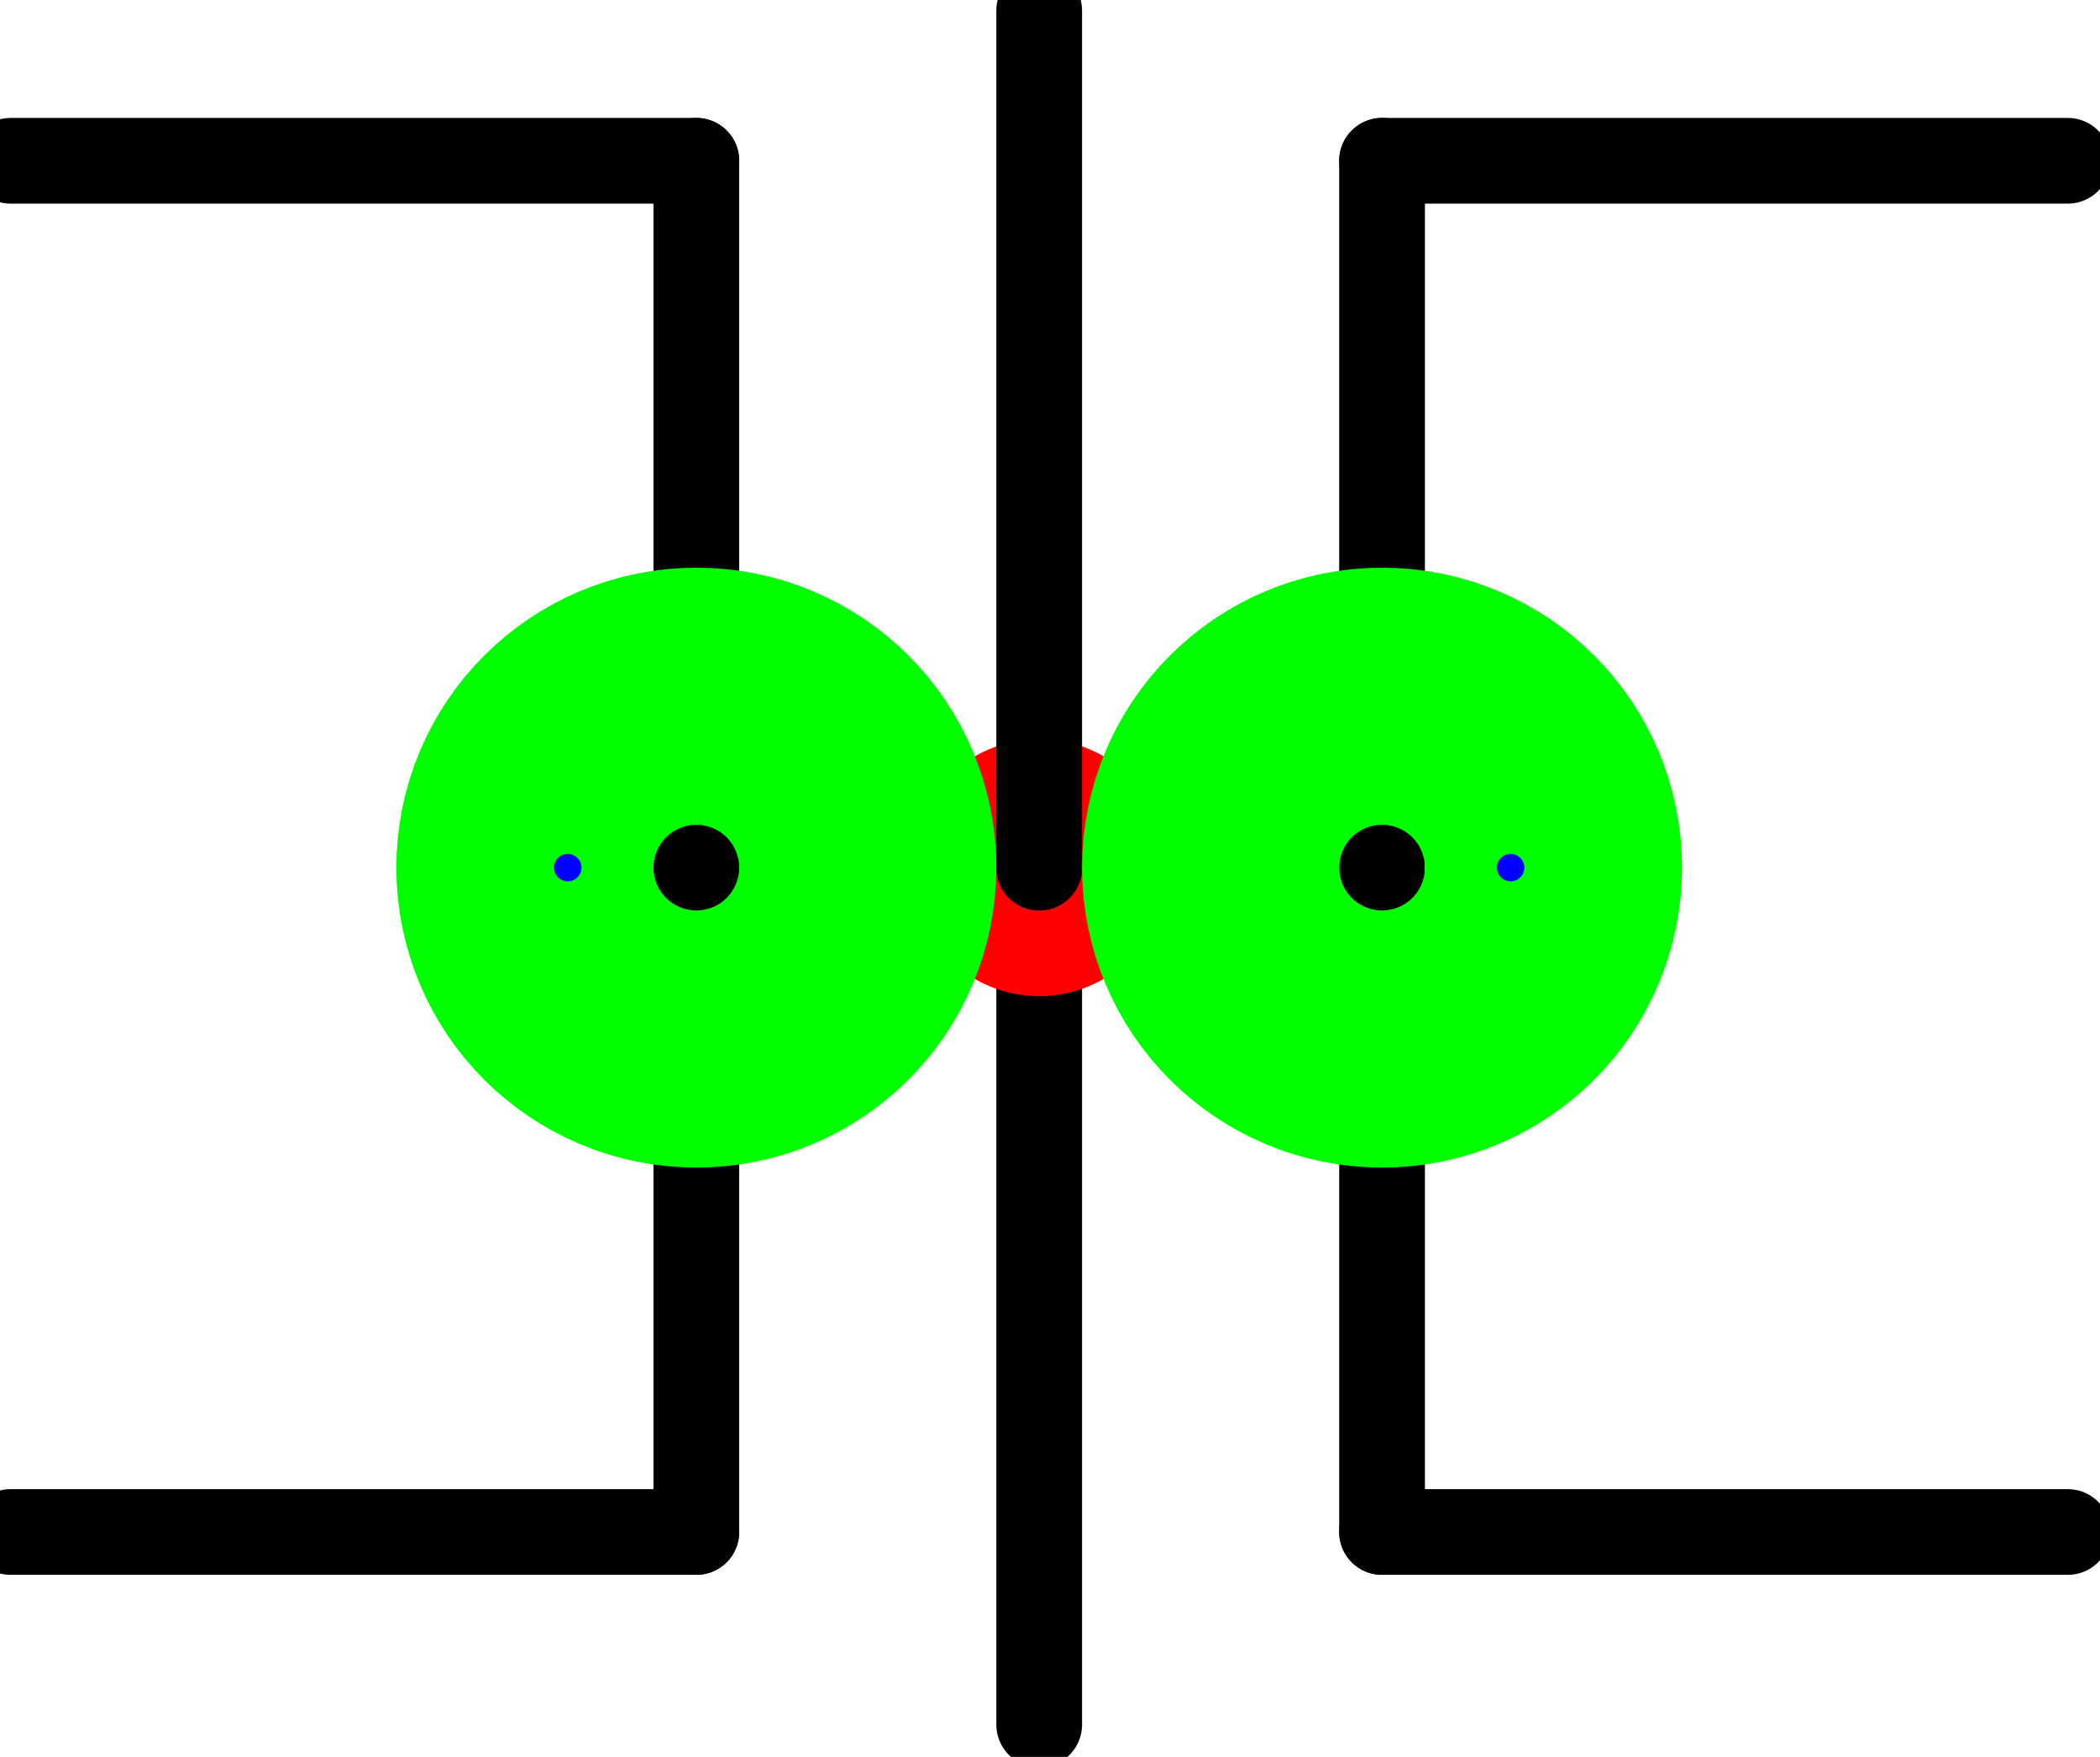 <?xml version="1.0" encoding="UTF-8"?><!DOCTYPE svg PUBLIC "-//W3C//DTD SVG 1.1//EN" "http://www.w3.org/Graphics/SVG/1.1/DTD/svg11.dtd"><svg xmlns="http://www.w3.org/2000/svg" xmlns:xlink="http://www.w3.org/1999/xlink" version="1.1" width="25.927mm" height="21.694mm" viewBox="-0.031 -0.031 6.125 5.125"><defs vector-effect="non-scaling-stroke"/><g><g id="cell-evvQ-OwQdttTNtQ9YJ5s-10" layer="Symbol"><path d="M3 5L3 2.5" fill="none" stroke="rgb(0, 0, 0)" stroke-miterlimit="10" pointer-events="none" stroke-width="0.25" stroke-linecap="round" stroke-linejoin="round"/></g><g id="cell-evvQ-OwQdttTNtQ9YJ5s-9" content="&lt;object label=&quot;origo&quot;/&gt;" data-label="origo" layer="Symbol"><path d="M2.75 2.5C2.75 2.362 2.862 2.25 3 2.25 3.138 2.25 3.25 2.362 3.25 2.5 3.25 2.638 3.138 2.75 3 2.75 2.862 2.75 2.75 2.638 2.75 2.5" fill="none" stroke="#ff0000" stroke-miterlimit="10" pointer-events="none" stroke-width="0.25" stroke-linecap="round" stroke-linejoin="round"/></g><g id="cell-evvQ-OwQdttTNtQ9YJ5s-8" layer="Symbol"><path d="M3 2.5L3 0" fill="none" stroke="rgb(0, 0, 0)" stroke-miterlimit="10" pointer-events="none" stroke-width="0.25" stroke-linecap="round" stroke-linejoin="round"/></g><g id="cell-evvQ-OwQdttTNtQ9YJ5s-7" layer="Symbol"><path d="M6 0.438L4 0.438" fill="none" stroke="rgb(0, 0, 0)" stroke-miterlimit="10" pointer-events="none" stroke-width="0.25" stroke-linecap="round" stroke-linejoin="round"/></g><g id="cell-evvQ-OwQdttTNtQ9YJ5s-6" layer="Symbol"><path d="M4 0.438L4 4.438" fill="none" stroke="rgb(0, 0, 0)" stroke-miterlimit="10" pointer-events="none" stroke-width="0.25" stroke-linecap="round" stroke-linejoin="round"/></g><g id="cell-evvQ-OwQdttTNtQ9YJ5s-5" layer="Symbol"><path d="M6 4.438L4 4.438" fill="none" stroke="rgb(0, 0, 0)" stroke-miterlimit="10" pointer-events="none" stroke-width="0.25" stroke-linecap="round" stroke-linejoin="round"/></g><g id="cell-evvQ-OwQdttTNtQ9YJ5s-2" layer="Symbol"><path d="M0 4.438L2 4.438" fill="none" stroke="rgb(0, 0, 0)" stroke-miterlimit="10" pointer-events="none" stroke-width="0.25" stroke-linecap="round" stroke-linejoin="round"/></g><g id="cell-evvQ-OwQdttTNtQ9YJ5s-1" layer="Symbol"><path d="M2 4.438L2 0.438" fill="none" stroke="rgb(0, 0, 0)" stroke-miterlimit="10" pointer-events="none" stroke-width="0.25" stroke-linecap="round" stroke-linejoin="round"/></g><g id="cell-evvQ-OwQdttTNtQ9YJ5s-0" layer="Symbol"><path d="M0 0.438L2 0.438" fill="none" stroke="rgb(0, 0, 0)" stroke-miterlimit="10" pointer-events="none" stroke-width="0.25" stroke-linecap="round" stroke-linejoin="round"/></g><g id="cell-evvQ-OwQdttTNtQ9YJ5s-11" content="&lt;object label=&quot;Connection&quot; PipingConnector=&quot;Y&quot; LabelConnector=&quot;N&quot; SignalConnector=&quot;N&quot; Direction=&quot;0&quot;/&gt;" data-label="Connection" data-PipingConnector="Y" data-LabelConnector="N" data-SignalConnector="N" data-Direction="0" layer="Connection"><ellipse cx="4" cy="2.5" rx="0.375" ry="0.375" fill="none" stroke="#00ff00" vector-effect="non-scaling-stroke"/><ellipse cx="4.375" cy="2.5" rx="0.04" ry="0.04" fill="#0000ff" stroke="none" vector-effect="non-scaling-stroke"/></g><g id="cell-evvQ-OwQdttTNtQ9YJ5s-13" content="&lt;object label=&quot;Connection&quot; PipingConnector=&quot;Y&quot; LabelConnector=&quot;N&quot; SignalConnector=&quot;N&quot; Direction=&quot;180&quot;/&gt;" data-label="Connection" data-PipingConnector="Y" data-LabelConnector="N" data-SignalConnector="N" data-Direction="180" layer="Connection"><ellipse cx="2" cy="2.5" rx="0.375" ry="0.375" fill="none" stroke="#00ff00" vector-effect="non-scaling-stroke"/><ellipse cx="1.625" cy="2.5" rx="0.04" ry="0.04" fill="#0000ff" stroke="none" vector-effect="non-scaling-stroke"/></g></g></svg>
